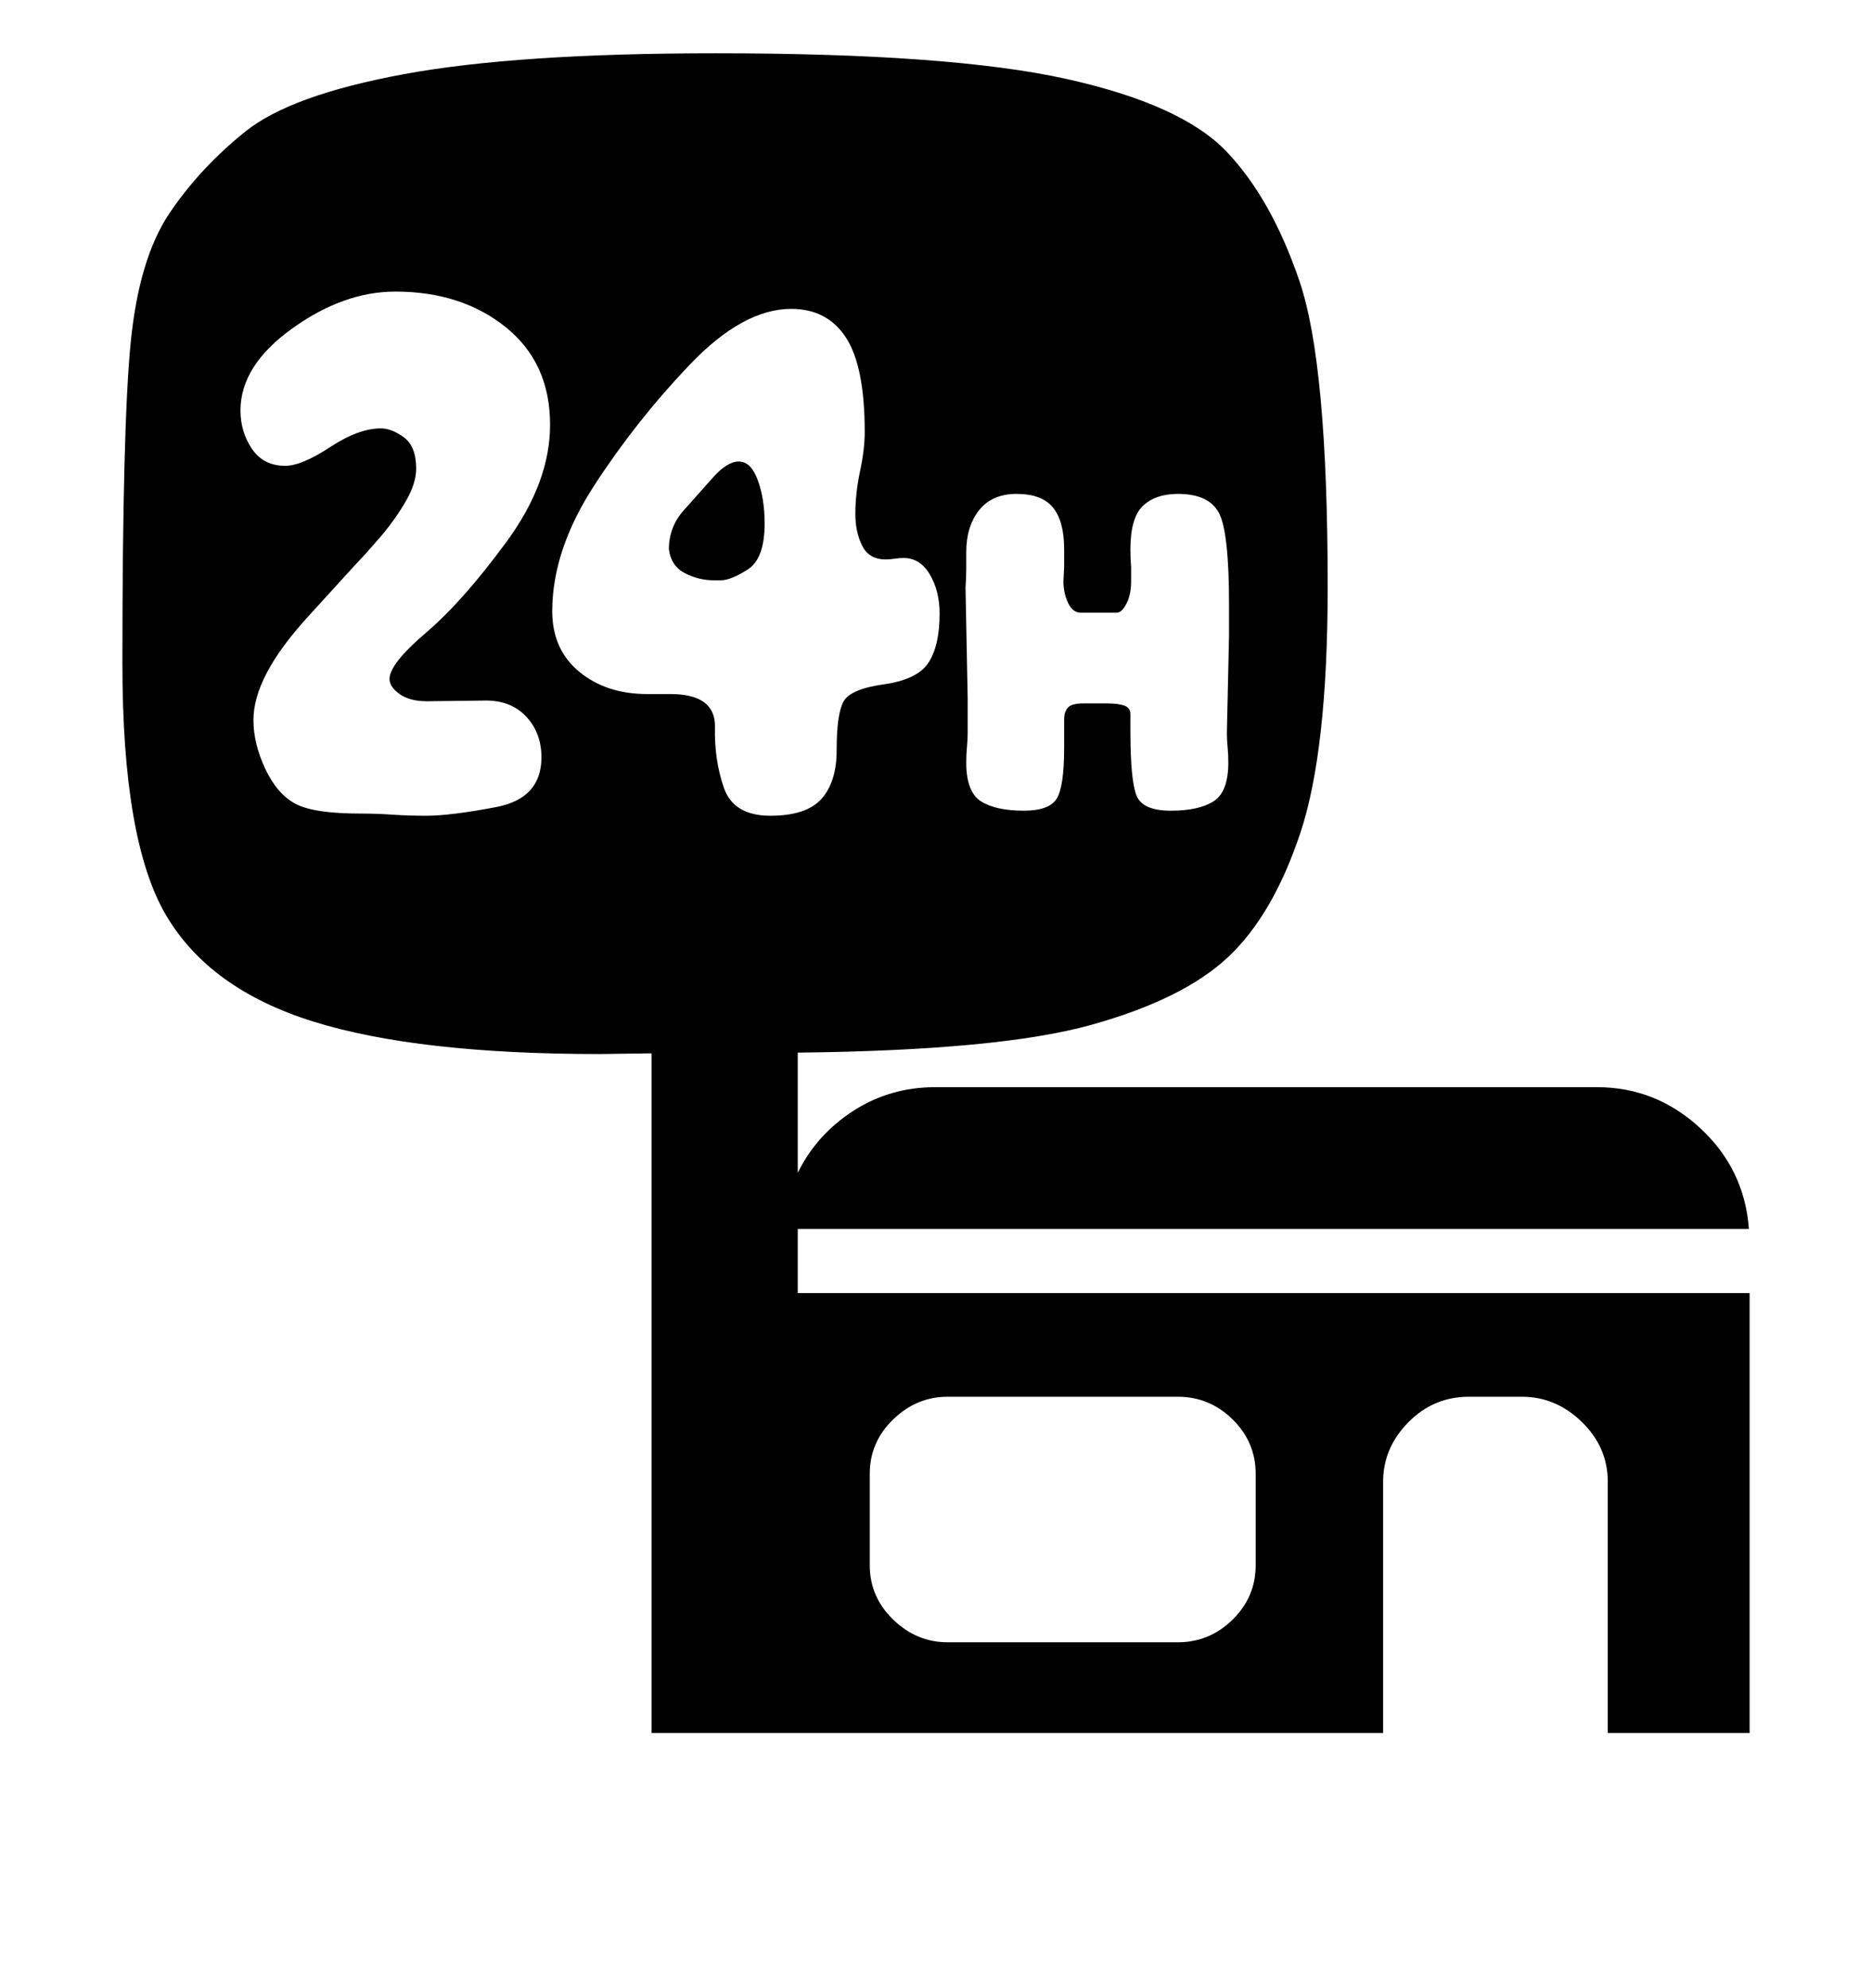 <svg viewBox="0 0 2600 2760.837" xmlns="http://www.w3.org/2000/svg"><path d="M2430 1796v611h-197v-349q0-48-36-83t-83-35h-74q-49 0-84 35.5t-35 82.5v349H905v-944l-72 1q-253 0-397.5-45t-205-148T170 922q0-329 11.5-446t54-180T341 182.5 561 103t433-29q326 0 486.5 35.5t223 101T1805 391t39 424q0 228-38 342t-100.5 172.5-190 94T1108 1462v167q26-53 77-86t114-33h919q82 0 143.5 57t67.5 140H1108v89h1322zM592 878.5q51-43.5 111.5-126T764 590q0-86-61.5-135.5T549 405q-72 0-143.5 51.5T334 570q0 30 16 53.5t46 23.5q23 0 62.5-26t70.5-26q15 0 32 12.5t17 43.5q0 20-14 44.5T529 745l-22 25q-7 7-81 88.5T352 1000q0 33 16.5 68t42 48.5T501 1130q22 0 44 1.5t47 1.5q34 0 97-12t63-69q0-34-21-56.5T675 973l-82 1q-24 0-38-10t-14-21q0-21 51-64.5zM931 964q63 0 62 46t12.5 84.5 64.5 38.5q50 0 71-23.5t21-67.5q0-50 9.5-67.5t56-24 62-30T1305 852q0-31-13.5-54t-36.5-23q-6 0-12.5 1t-12.5 1q-23 0-32.5-19t-9.5-44q0-29 6.5-59.5t6.5-54.5q0-91-26-131t-76-40q-67 0-141 77.5T825.5 674 767 849q0 53 37.5 84t94.5 31h32zm813 1083q0-44-32-75.5t-76-31.5h-320q-43 0-75.5 31.5T1208 2047v127q0 44 32.5 75.5t75.5 31.5h320q44 0 76-31.5t32-75.5v-127zM1001 806h-9q-22 0-41-10t-22-33q0-31 20.5-54t40.5-45.5 36-22.5q17 0 26.5 26t9.5 60q0 49-23.5 64t-37.5 15zm569 209q0 69 8.5 90t47.5 21 59.5-13 20.5-54q0-11-1-21.5t-1-19.5l3-136v-42q0-101-14-127.5t-57-26.5q-31 0-48.5 16.5T1570 763q0 14 1 25v19q0 19-6.5 31.5T1551 851h-50q-11 0-17.5-13.5T1477 807l1-19v-25q0-39-15.5-58t-50.5-19q-34 0-52 22.5t-18 58.5v23q0 12-1 26l3 154v48q0 9-1 19.5t-1 21.5q0 41 20.5 54t59.5 13q35 0 45.5-16.5t10.5-71.5v-39q0-10 5-16t22-6h32q16 0 24.5 3t8.5 12v23z"/></svg>